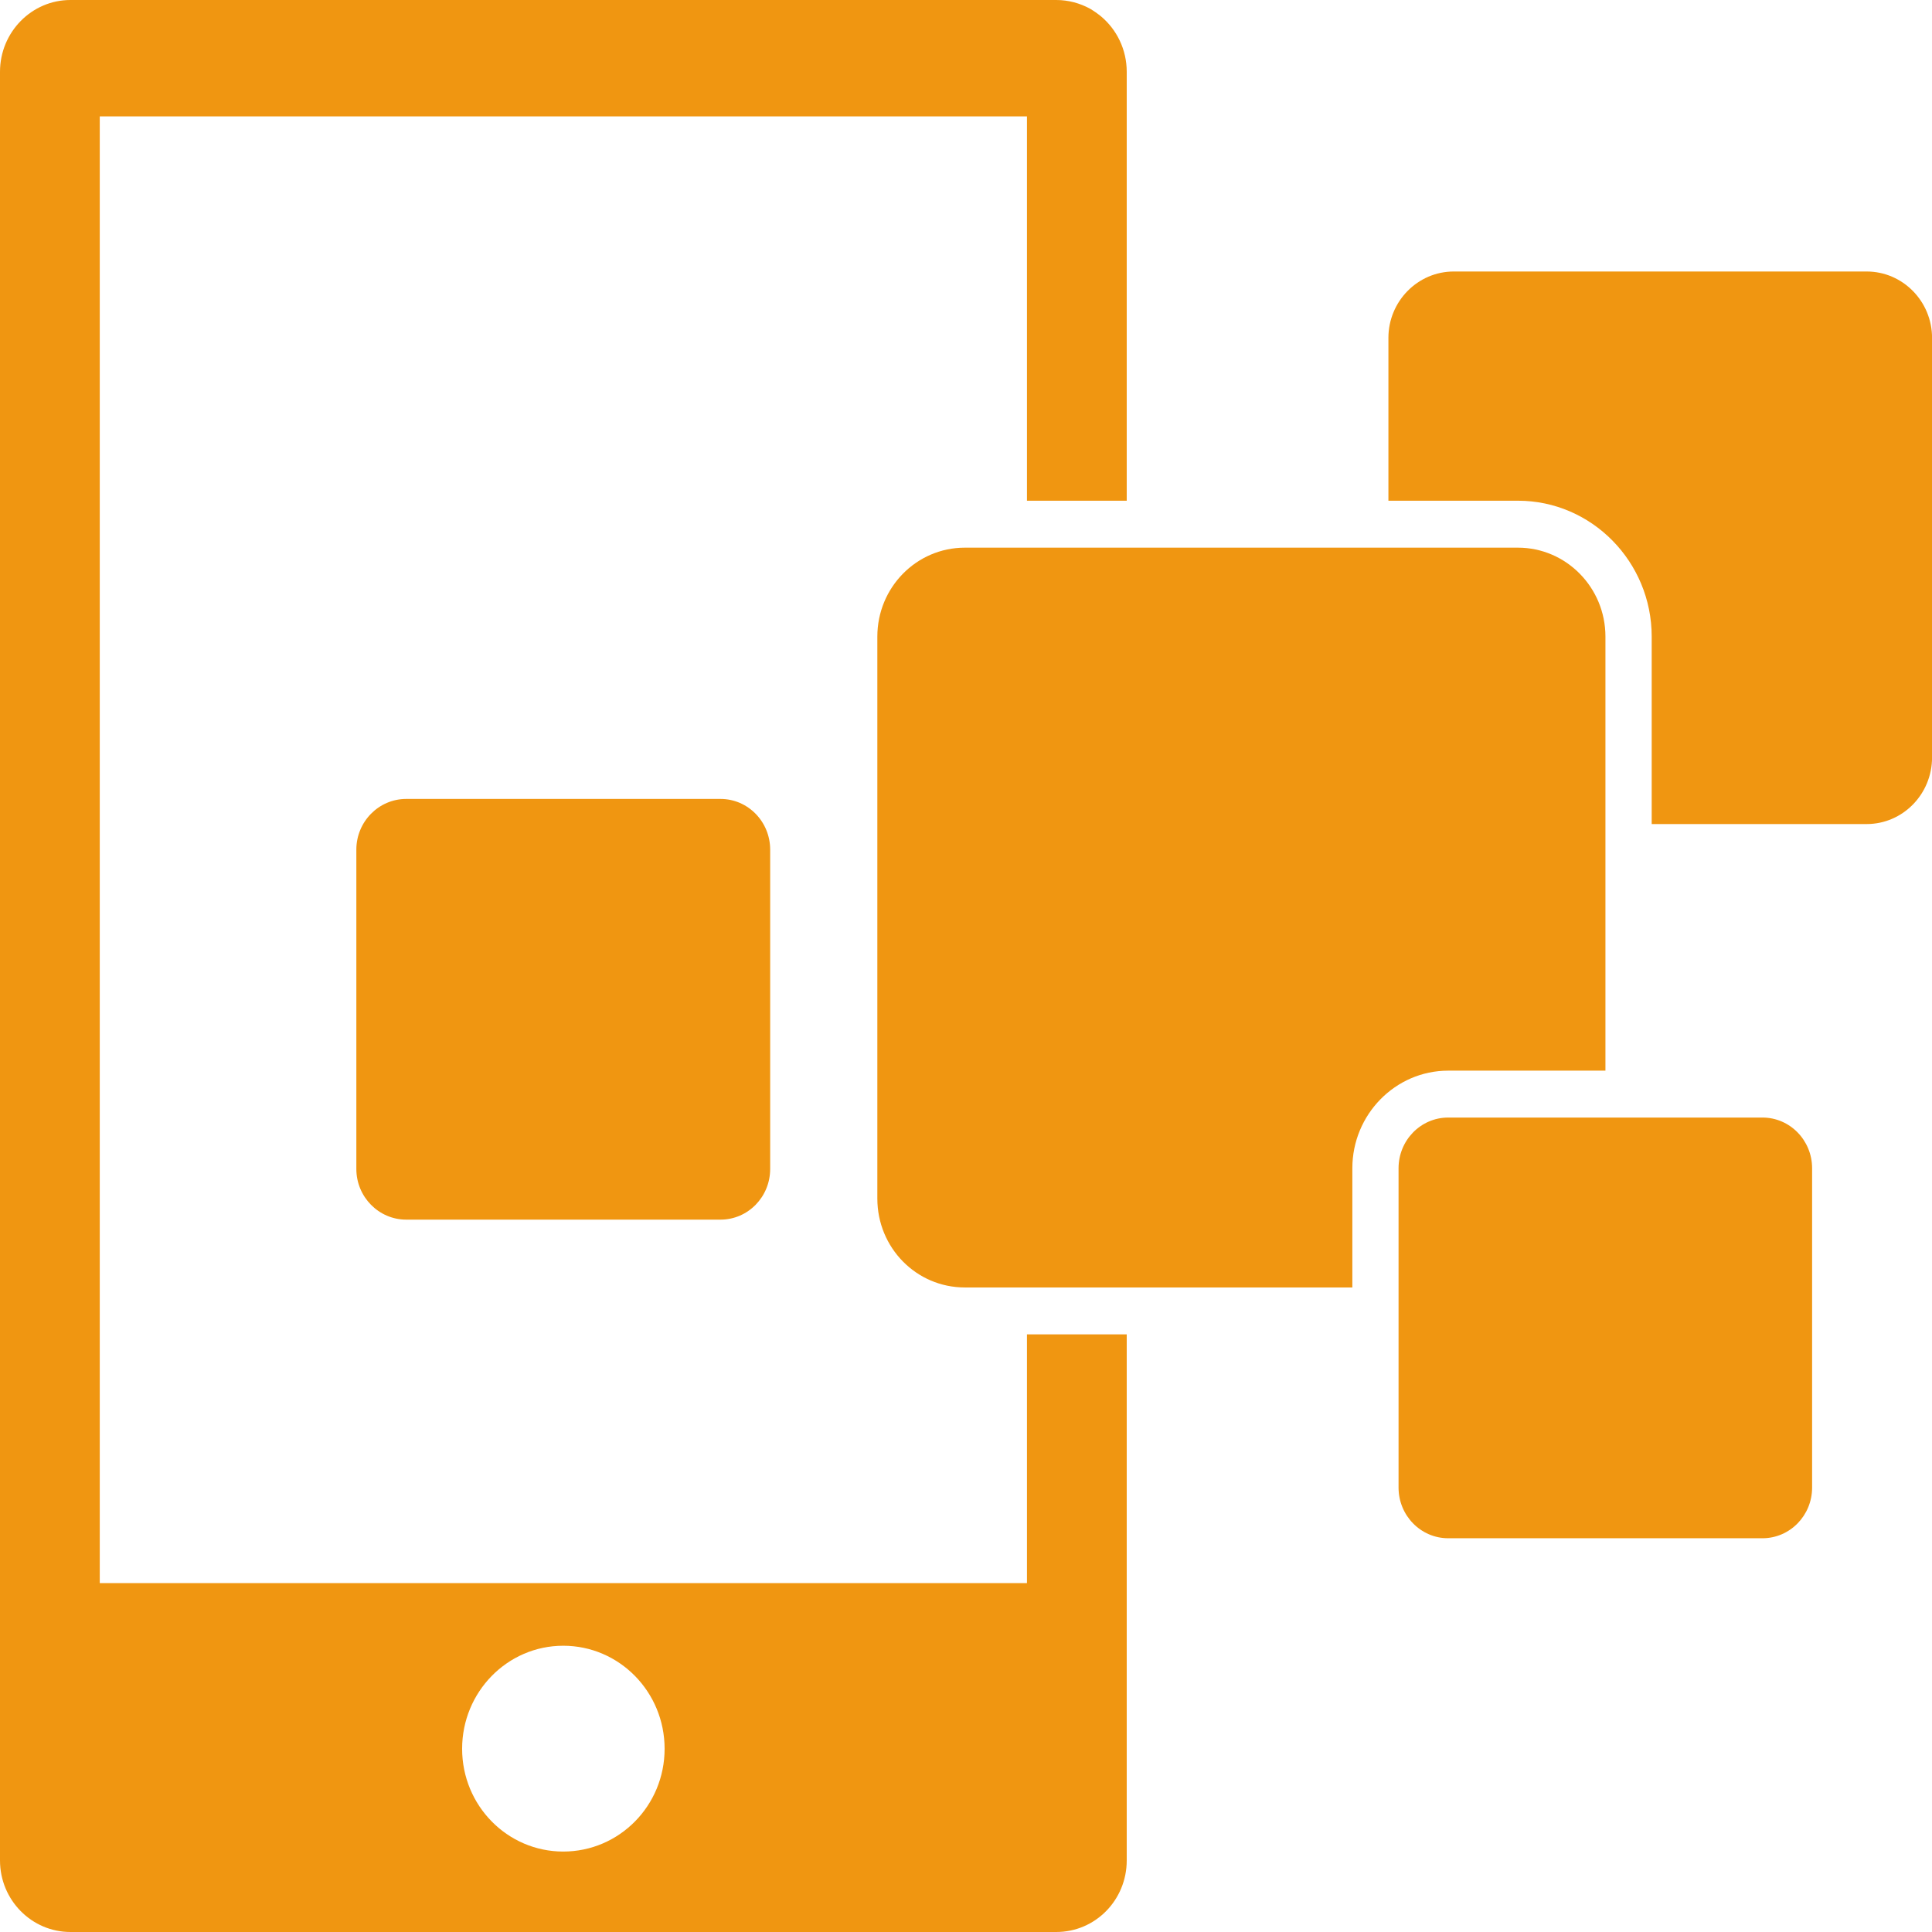 <svg width="36" height="36" viewBox="0 0 36 36" fill="none" xmlns="http://www.w3.org/2000/svg">
<path d="M20.995 9.33V1.338C20.995 0.923 20.809 0.551 20.517 0.306C20.453 0.254 20.384 0.205 20.311 0.162C20.126 0.061 19.91 0 19.682 0H1.312C0.59 0 0 0.599 0 1.338V34.666C0 35.405 0.59 36 1.312 36H19.682C20.41 36 20.995 35.405 20.995 34.666V24.864H19.136V29.499H1.859V2.169H19.136V9.33H20.995ZM10.495 30.666C11.541 30.666 12.384 31.527 12.384 32.586C12.384 33.644 11.541 34.501 10.495 34.501C9.454 34.501 8.611 33.644 8.611 32.586C8.611 31.527 9.454 30.666 10.495 30.666Z" fill="#F09611"/>
<path d="M14.351 15.832V21.782C14.351 22.302 13.938 22.726 13.426 22.726H7.569C7.057 22.726 6.64 22.302 6.64 21.782V15.832C6.64 15.311 7.057 14.887 7.569 14.887H13.426C13.938 14.887 14.351 15.311 14.351 15.832Z" fill="#F09611"/>
<path d="M36.001 6.296V14.113C36.001 14.8 35.454 15.355 34.783 15.355H30.777V11.862C30.777 10.467 29.658 9.33 28.285 9.33H25.871V6.296C25.871 5.614 26.418 5.059 27.089 5.059H34.783C35.454 5.059 36.001 5.614 36.001 6.296Z" fill="#F09611"/>
<path d="M29.915 11.862V19.95H26.985C26 19.95 25.199 20.768 25.199 21.769V23.99H17.979C17.075 23.99 16.348 23.251 16.348 22.333V11.862C16.348 10.948 17.075 10.205 17.979 10.205H28.285C29.184 10.205 29.915 10.948 29.915 11.862Z" fill="#F09611"/>
<path d="M33.766 21.769V27.719C33.766 28.239 33.353 28.663 32.841 28.663H26.985C26.473 28.663 26.06 28.239 26.06 27.719V21.769C26.06 21.248 26.473 20.824 26.985 20.824H32.841C33.353 20.824 33.766 21.248 33.766 21.769Z" fill="#F09611"/>
</svg>
